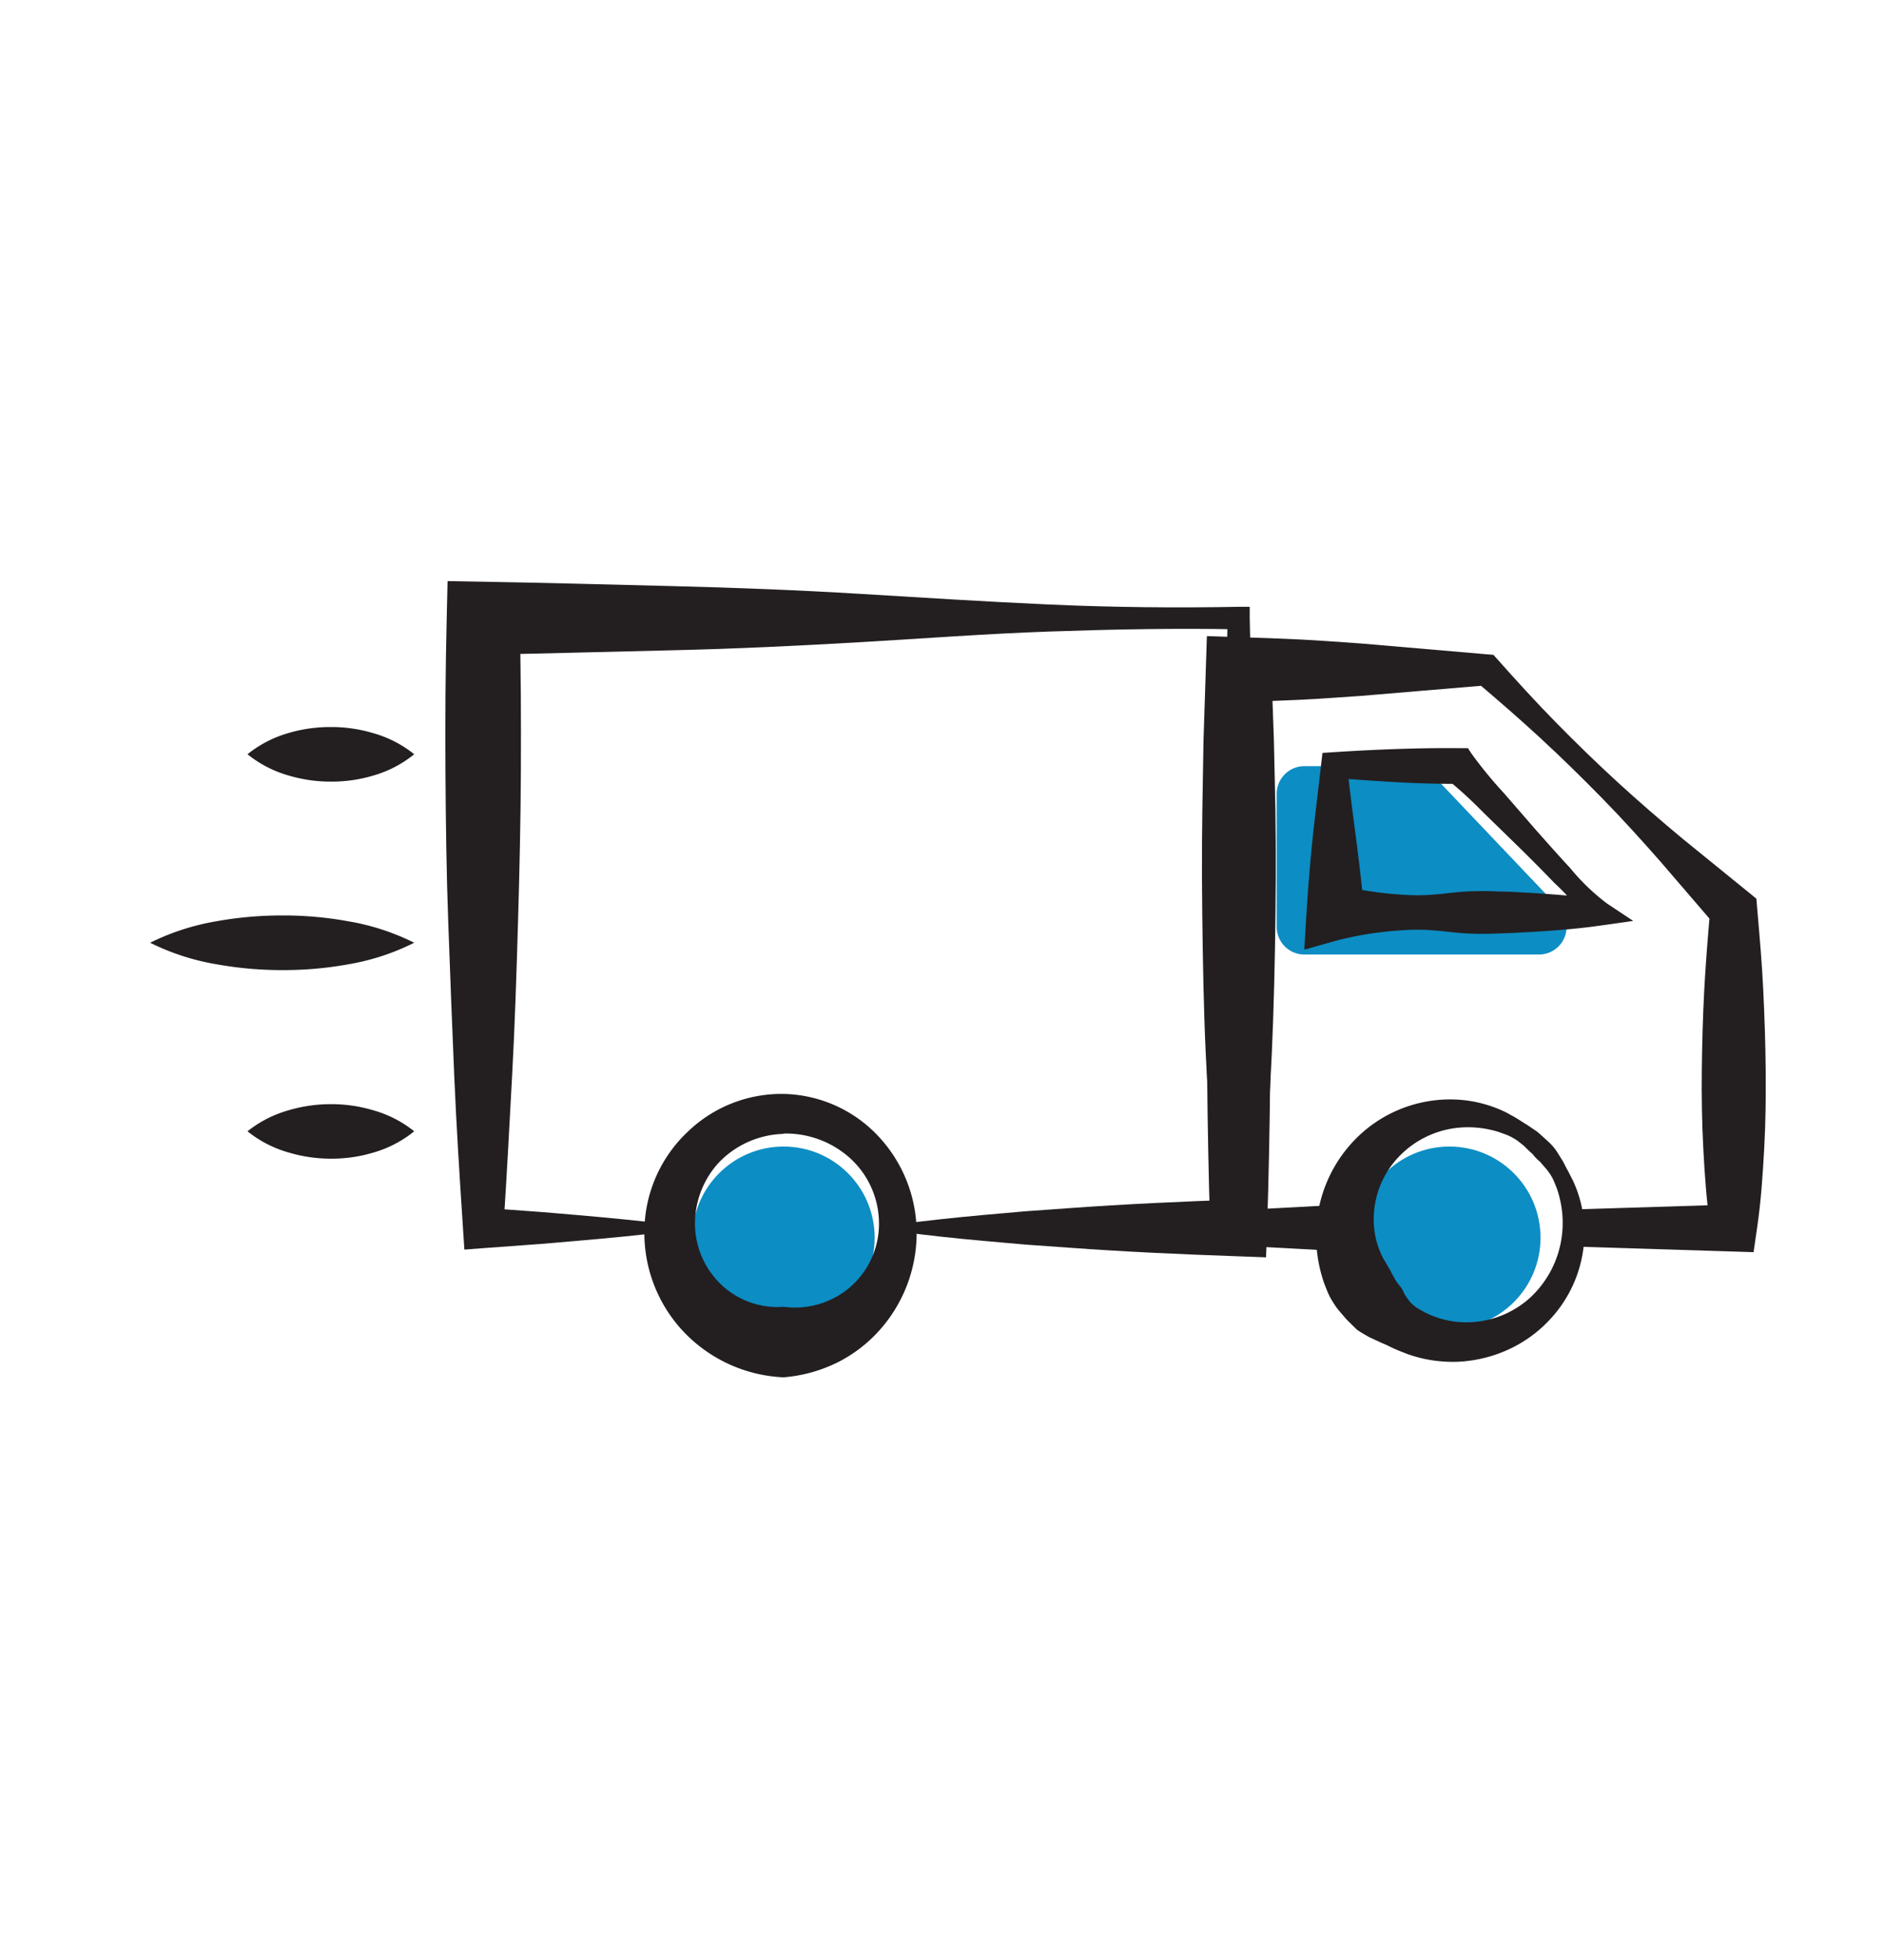 <svg id="Layer_1" data-name="Layer 1" xmlns="http://www.w3.org/2000/svg" viewBox="0 0 241.07 250.73"><defs><style>.cls-1{fill:#0c8dc4;}.cls-2{fill:#231f20;}</style></defs><circle class="cls-1" cx="100.26" cy="158.32" r="11.66"/><circle class="cls-1" cx="185.46" cy="158.32" r="11.66"/><path class="cls-1" d="M163.36,118.54v-17A3.55,3.55,0,0,1,166.91,98h13.82a3.56,3.56,0,0,1,2.57,1.1l16.16,17a3.54,3.54,0,0,1-2.57,6h-30A3.55,3.55,0,0,1,163.36,118.54Z"/><path class="cls-2" d="M114.85,156.62c3.64-.48,7.28-.87,10.92-1.2l5.45-.48,5.46-.39c7.27-.53,14.55-.86,21.82-1.11l-3.64,3.63c-.22-6.5-.33-13-.4-19.5s.06-13,.42-19.49.84-13,1.29-19.5.81-13,.91-19.5l1.42,1.42c-8.05-.16-16.11,0-24.17.28s-16.11.89-24.17,1.36S94,83,86,83.18s-16.12.42-24.18.56l4.67-4.66c.16,6.5.19,13,.16,19.5s-.18,13-.37,19.5-.4,13-.75,19.49-.69,13-1.12,19.5l-2.59-2.58,6,.44c2,.13,4,.33,6,.49q6,.51,11.94,1.2v.9q-6,.71-11.94,1.2c-2,.17-4,.37-6,.5l-6,.44-2.4.18-.18-2.77c-.43-6.5-.84-13-1.12-19.5s-.52-13-.76-19.49-.32-13-.36-19.5,0-13,.16-19.5l.11-4.75,4.55.08c8.06.14,16.12.36,24.18.56s16.11.51,24.17,1,16.11,1,24.17,1.36,16.12.44,24.17.29l1.4,0,0,1.45c.11,6.5.49,13,.92,19.5s1,13,1.29,19.5.47,13,.41,19.49-.18,13-.4,19.5l-.13,3.77-3.51-.13c-7.27-.25-14.55-.58-21.82-1.11l-5.46-.39-5.45-.48c-3.64-.33-7.28-.72-10.92-1.21Z"/><path class="cls-2" d="M100.26,139.93a17.07,17.07,0,0,1,11.94,5.21,18.11,18.11,0,0,1,5.08,11.93,18.67,18.67,0,0,1-4.36,12.65,18.17,18.17,0,0,1-5.57,4.46,19,19,0,0,1-7.09,2,18.77,18.77,0,0,1-13-6.06,18.4,18.4,0,0,1-4.8-13A17.63,17.63,0,0,1,88,144.77,17.27,17.27,0,0,1,100.26,139.93Zm0,5.11a11.91,11.91,0,0,0-8.32,3.71,11.55,11.55,0,0,0-3,8.32,10.84,10.84,0,0,0,3.74,7.61,10.49,10.49,0,0,0,7.6,2.48,10.87,10.87,0,0,0,8-2.11,10.71,10.71,0,0,0,4.18-8,11.31,11.31,0,0,0-3.46-8.69A12.25,12.25,0,0,0,100.26,145Z"/><path class="cls-2" d="M197.92,145.86A7.69,7.69,0,0,1,199,147c.3.42.56.88.84,1.31s.47.92.74,1.36l.7,1.37a15.84,15.84,0,0,1,1.45,6,16.33,16.33,0,0,1-4.34,11.67,16.71,16.71,0,0,1-5.24,3.85,17.42,17.42,0,0,1-6.43,1.62,17.24,17.24,0,0,1-6.69-1c-.53-.21-1.07-.41-1.6-.65s-1-.5-1.59-.73l-1.64-.76c-.52-.29-1.05-.6-1.56-.94l-1.3-1.28c-.4-.46-.8-.92-1.19-1.39a14.19,14.19,0,0,1-1-1.57c-.27-.55-.49-1.13-.71-1.7a18.46,18.46,0,0,1-1-7.15,17.52,17.52,0,0,1,6-12.24,17,17,0,0,1,12.24-4.1,16.27,16.27,0,0,1,6.09,1.65c.46.26.92.5,1.36.77s.87.56,1.31.82l1.28.87Q197.35,145.33,197.92,145.86Zm-1.79,1.79c-.32-.29-.64-.58-.95-.9s-.67-.55-1-.83a8,8,0,0,0-1.14-.65c-.4-.17-.82-.31-1.23-.46a13.14,13.14,0,0,0-5.08-.57,12.18,12.18,0,0,0-8.38,4.45,11.59,11.59,0,0,0-2.52,8.38,10.58,10.58,0,0,0,1.22,4c.18.29.35.59.52.88a7,7,0,0,1,.49.89c.18.29.33.61.51.91s.41.57.63.84.37.63.55,1a10.06,10.06,0,0,0,.67.94,5.57,5.57,0,0,0,.86.75c.32.2.66.38,1,.57a11.75,11.75,0,0,0,4.46,1.26,12.17,12.17,0,0,0,9-3.07,13,13,0,0,0,4.2-9,13.45,13.45,0,0,0-.77-5.13c-.17-.4-.32-.82-.52-1.21s-.47-.75-.73-1.1l-.87-1A5.46,5.46,0,0,1,196.13,147.65Z"/><path class="cls-2" d="M201.3,154.71l20.56-.64-3,3c-.5-3.38-.73-6.76-.91-10.14s-.23-6.77-.19-10.15.13-6.76.31-10.15.46-6.76.75-10.14l.92,2.18-7.24-8.42c-2.44-2.77-4.91-5.51-7.49-8.14s-5.21-5.21-7.92-7.71-5.5-4.92-8.32-7.3l1.39.57L174.33,89c-2.64.17-5.28.39-7.91.51s-5.28.22-7.92.31l4.18-4.18L163,94.6l.2,8.92c.09,6,.05,11.9-.06,17.85s-.29,11.9-.63,17.85-.82,11.9-1.69,17.85l-2.28-2.27,13.63-.73v6l-13.63-.73-2-.11-.31-2.17c-.87-5.95-1.31-11.9-1.7-17.85s-.53-11.9-.63-17.85-.14-11.9-.05-17.85L154,94.6l.29-8.93.14-4.3,4,.13c2.64.08,5.28.17,7.92.3s5.27.34,7.91.52l15.83,1.36,1,.08.43.48c2.45,2.76,4.94,5.49,7.52,8.12s5.22,5.2,7.94,7.69,5.51,4.9,8.35,7.26l8.62,7,.79.65.13,1.54c.29,3.38.59,6.76.75,10.14s.28,6.77.31,10.15,0,6.77-.19,10.15-.41,6.76-.91,10.14l-.45,3.09-2.55-.08-20.56-.64Z"/><path class="cls-2" d="M169.22,96.31c5.65-.39,11.63-.66,17.41-.61h1.2l.46.7a53.57,53.57,0,0,0,4.1,5l4.24,4.88c1.43,1.61,2.86,3.22,4.32,4.8a27.47,27.47,0,0,0,4.66,4.48l3.37,2.24-4.61.65c-2.79.39-5.58.59-8.37.76-1.39.07-2.79.16-4.18.19a41.83,41.83,0,0,1-4.19,0c-1.39-.07-2.79-.29-4.18-.39a25.49,25.49,0,0,0-4.19,0,43.42,43.42,0,0,0-8.37,1.34l-4,1.13.29-4.8c.22-3.56.53-7.11.89-10.54Zm3.34,3.34c.35,3.09.76,6,1.12,8.87s.67,5.54.88,8.23l-3.67-3.67a42.68,42.68,0,0,0,8.37,1.35,25.49,25.49,0,0,0,4.19,0c1.39-.1,2.79-.32,4.18-.39a39,39,0,0,1,4.19,0c1.39,0,2.79.12,4.18.18,2.79.18,5.58.38,8.37.77l-1.25,2.89a26.66,26.66,0,0,0-4.2-4.91c-1.49-1.55-3-3.07-4.55-4.59l-4.63-4.51A55,55,0,0,0,185,99.55l1.66.71C181.92,100.31,177.41,100,172.56,99.65Z"/><path class="cls-2" d="M31.67,96.48A14.91,14.91,0,0,1,37,93.74,18.8,18.8,0,0,1,42.32,93a18.5,18.5,0,0,1,5.33.75A14.74,14.74,0,0,1,53,96.48a14.74,14.74,0,0,1-5.32,2.75,18.5,18.5,0,0,1-5.33.75A18.8,18.8,0,0,1,37,99.22,14.91,14.91,0,0,1,31.67,96.48Z"/><path class="cls-2" d="M19.21,120.59a30.58,30.58,0,0,1,8.44-2.74,47.29,47.29,0,0,1,8.44-.75,46.21,46.21,0,0,1,8.44.74A30.07,30.07,0,0,1,53,120.59a29.78,29.78,0,0,1-8.44,2.76,46.21,46.21,0,0,1-8.44.74,47.29,47.29,0,0,1-8.44-.75A30.28,30.28,0,0,1,19.21,120.59Z"/><path class="cls-2" d="M31.67,144.71A14.91,14.91,0,0,1,37,142a18.8,18.8,0,0,1,5.32-.76,18.5,18.5,0,0,1,5.33.75A14.74,14.74,0,0,1,53,144.71a14.74,14.74,0,0,1-5.32,2.75,18.5,18.5,0,0,1-5.33.75,18.8,18.8,0,0,1-5.32-.76A14.91,14.91,0,0,1,31.67,144.71Z"/></svg>
